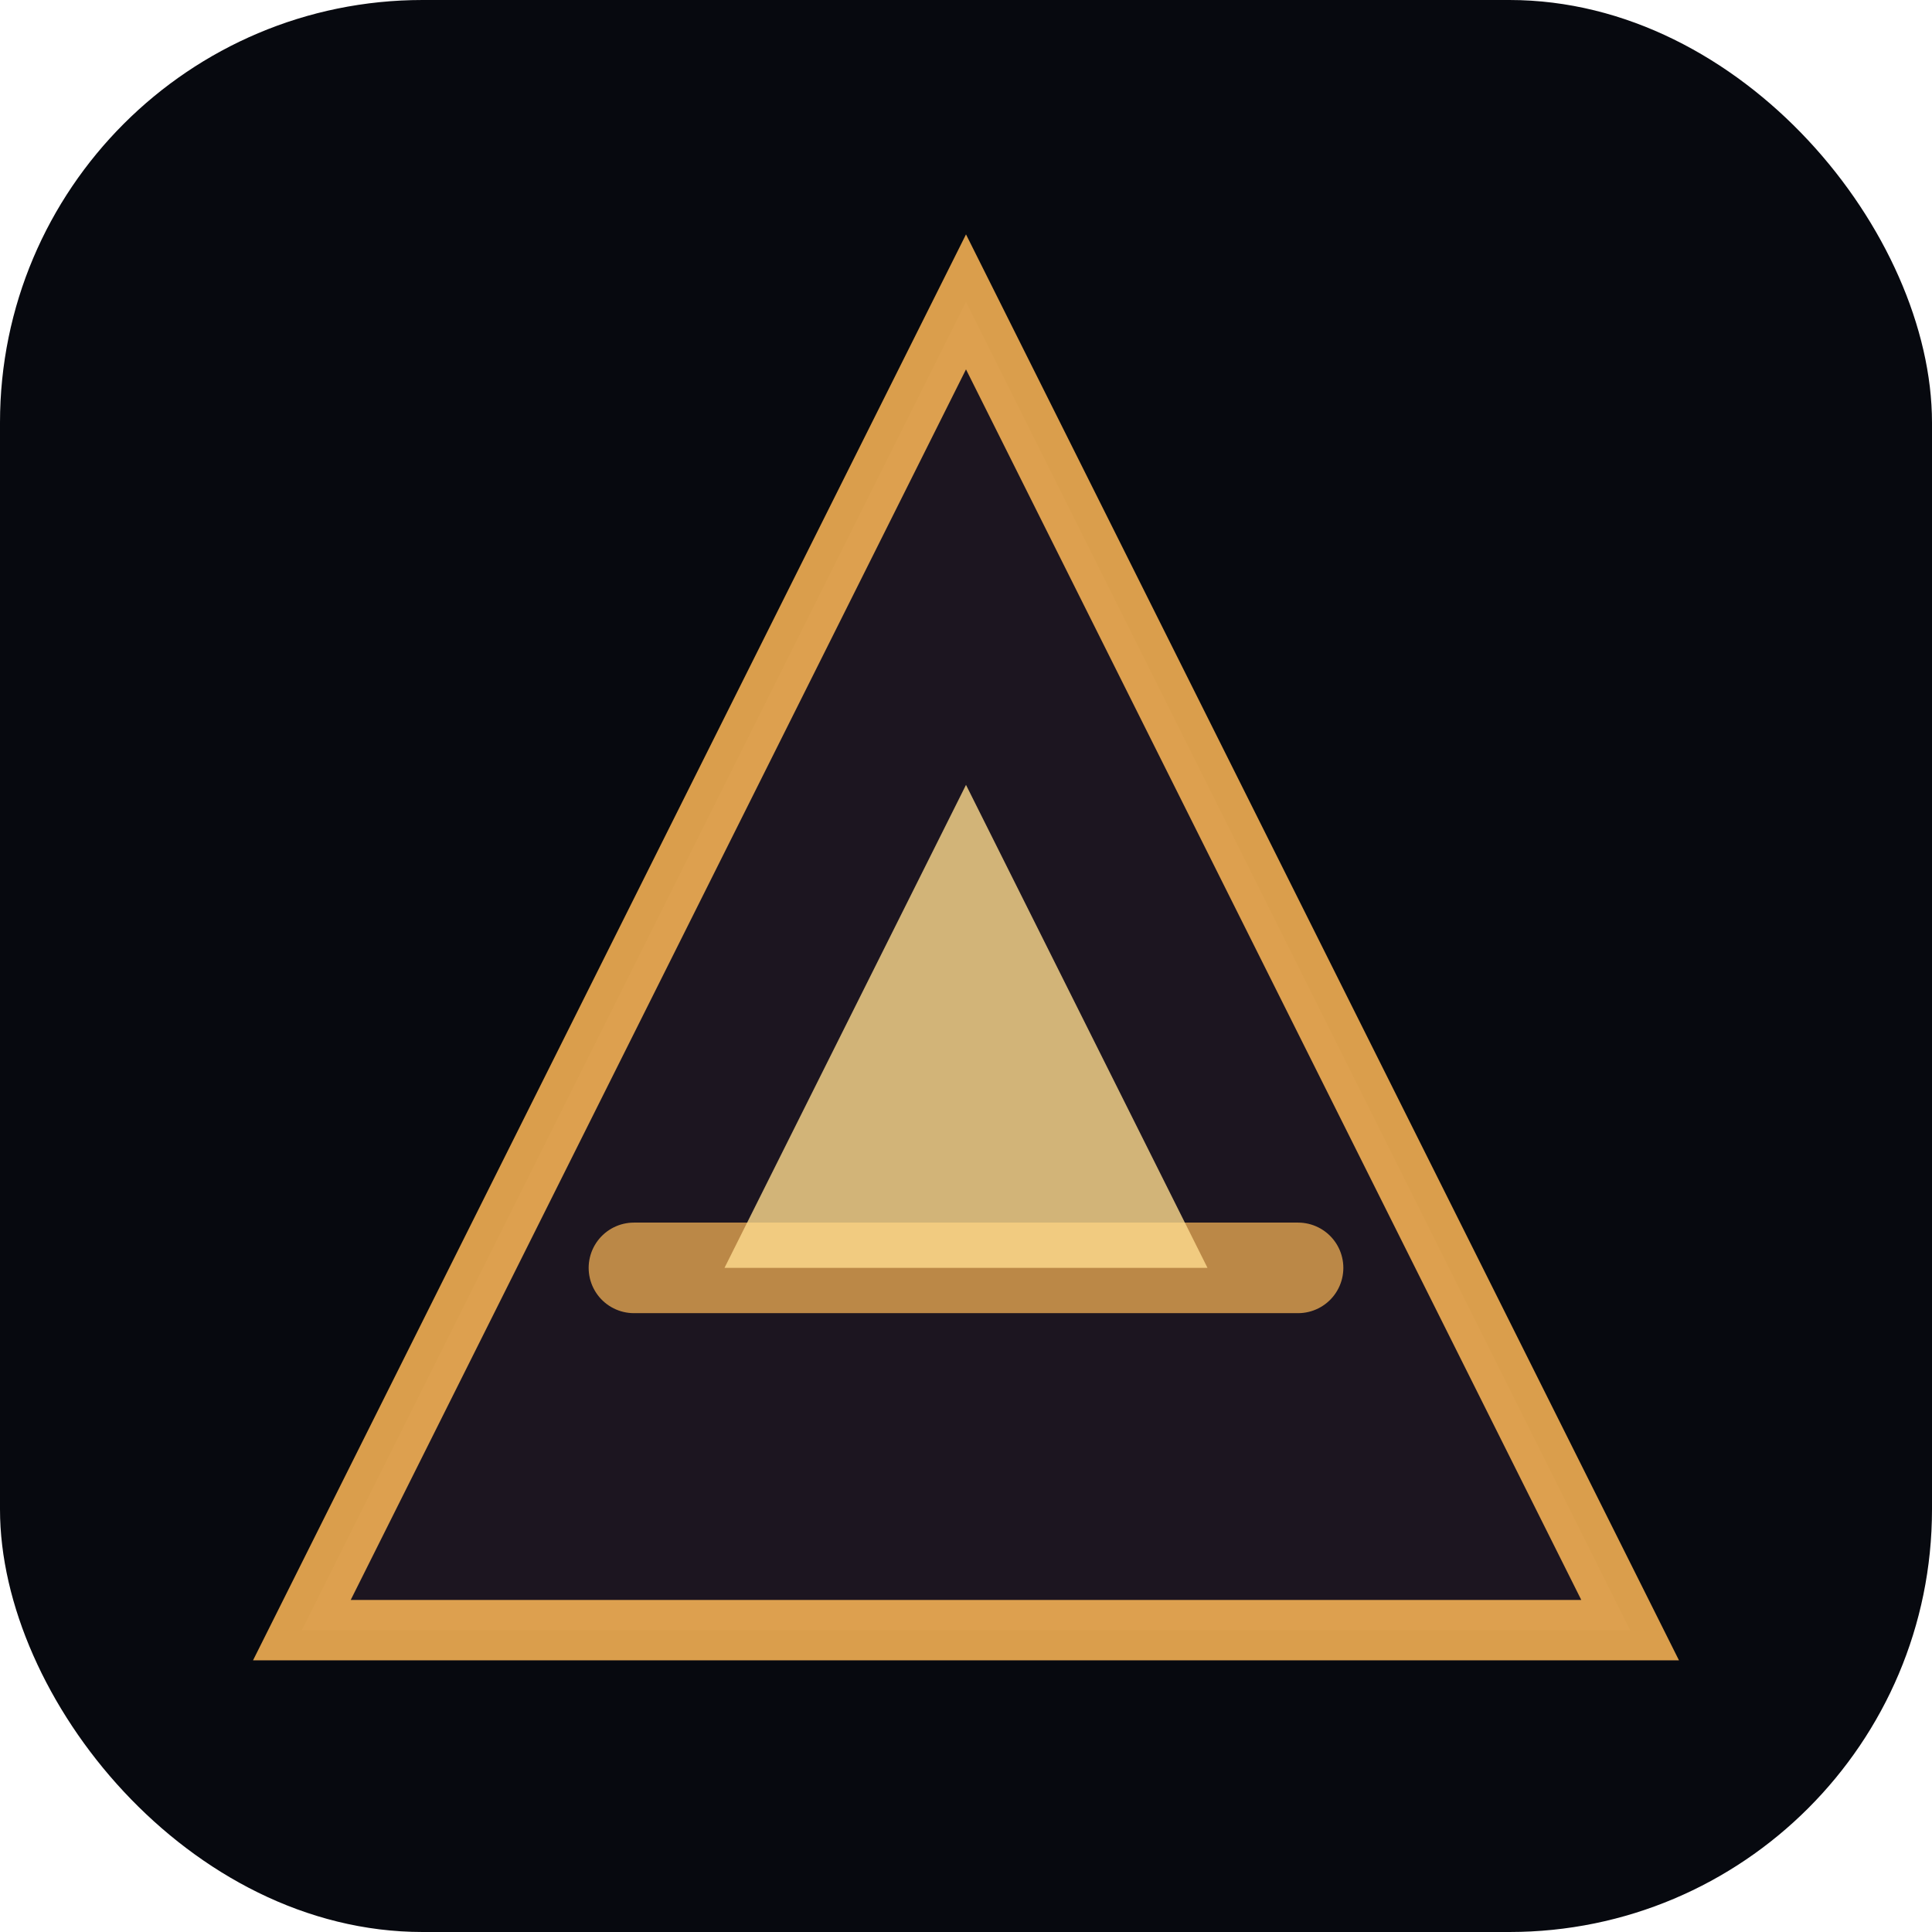 <svg xmlns="http://www.w3.org/2000/svg" viewBox="0 0 64 64">
  <rect width="64" height="64" rx="14" fill="#07090f" />
  <path
    d="M32 10l22 44H10z"
    fill="#201824"
    stroke="#ffb957"
    stroke-width="2"
    opacity="0.85"
  />
  <path d="M21 42h22" stroke="#ffb957" stroke-width="3" stroke-linecap="round" opacity="0.7" />
  <path d="M32 26l8 16H24z" fill="#ffdc8f" opacity="0.8" />
</svg>
